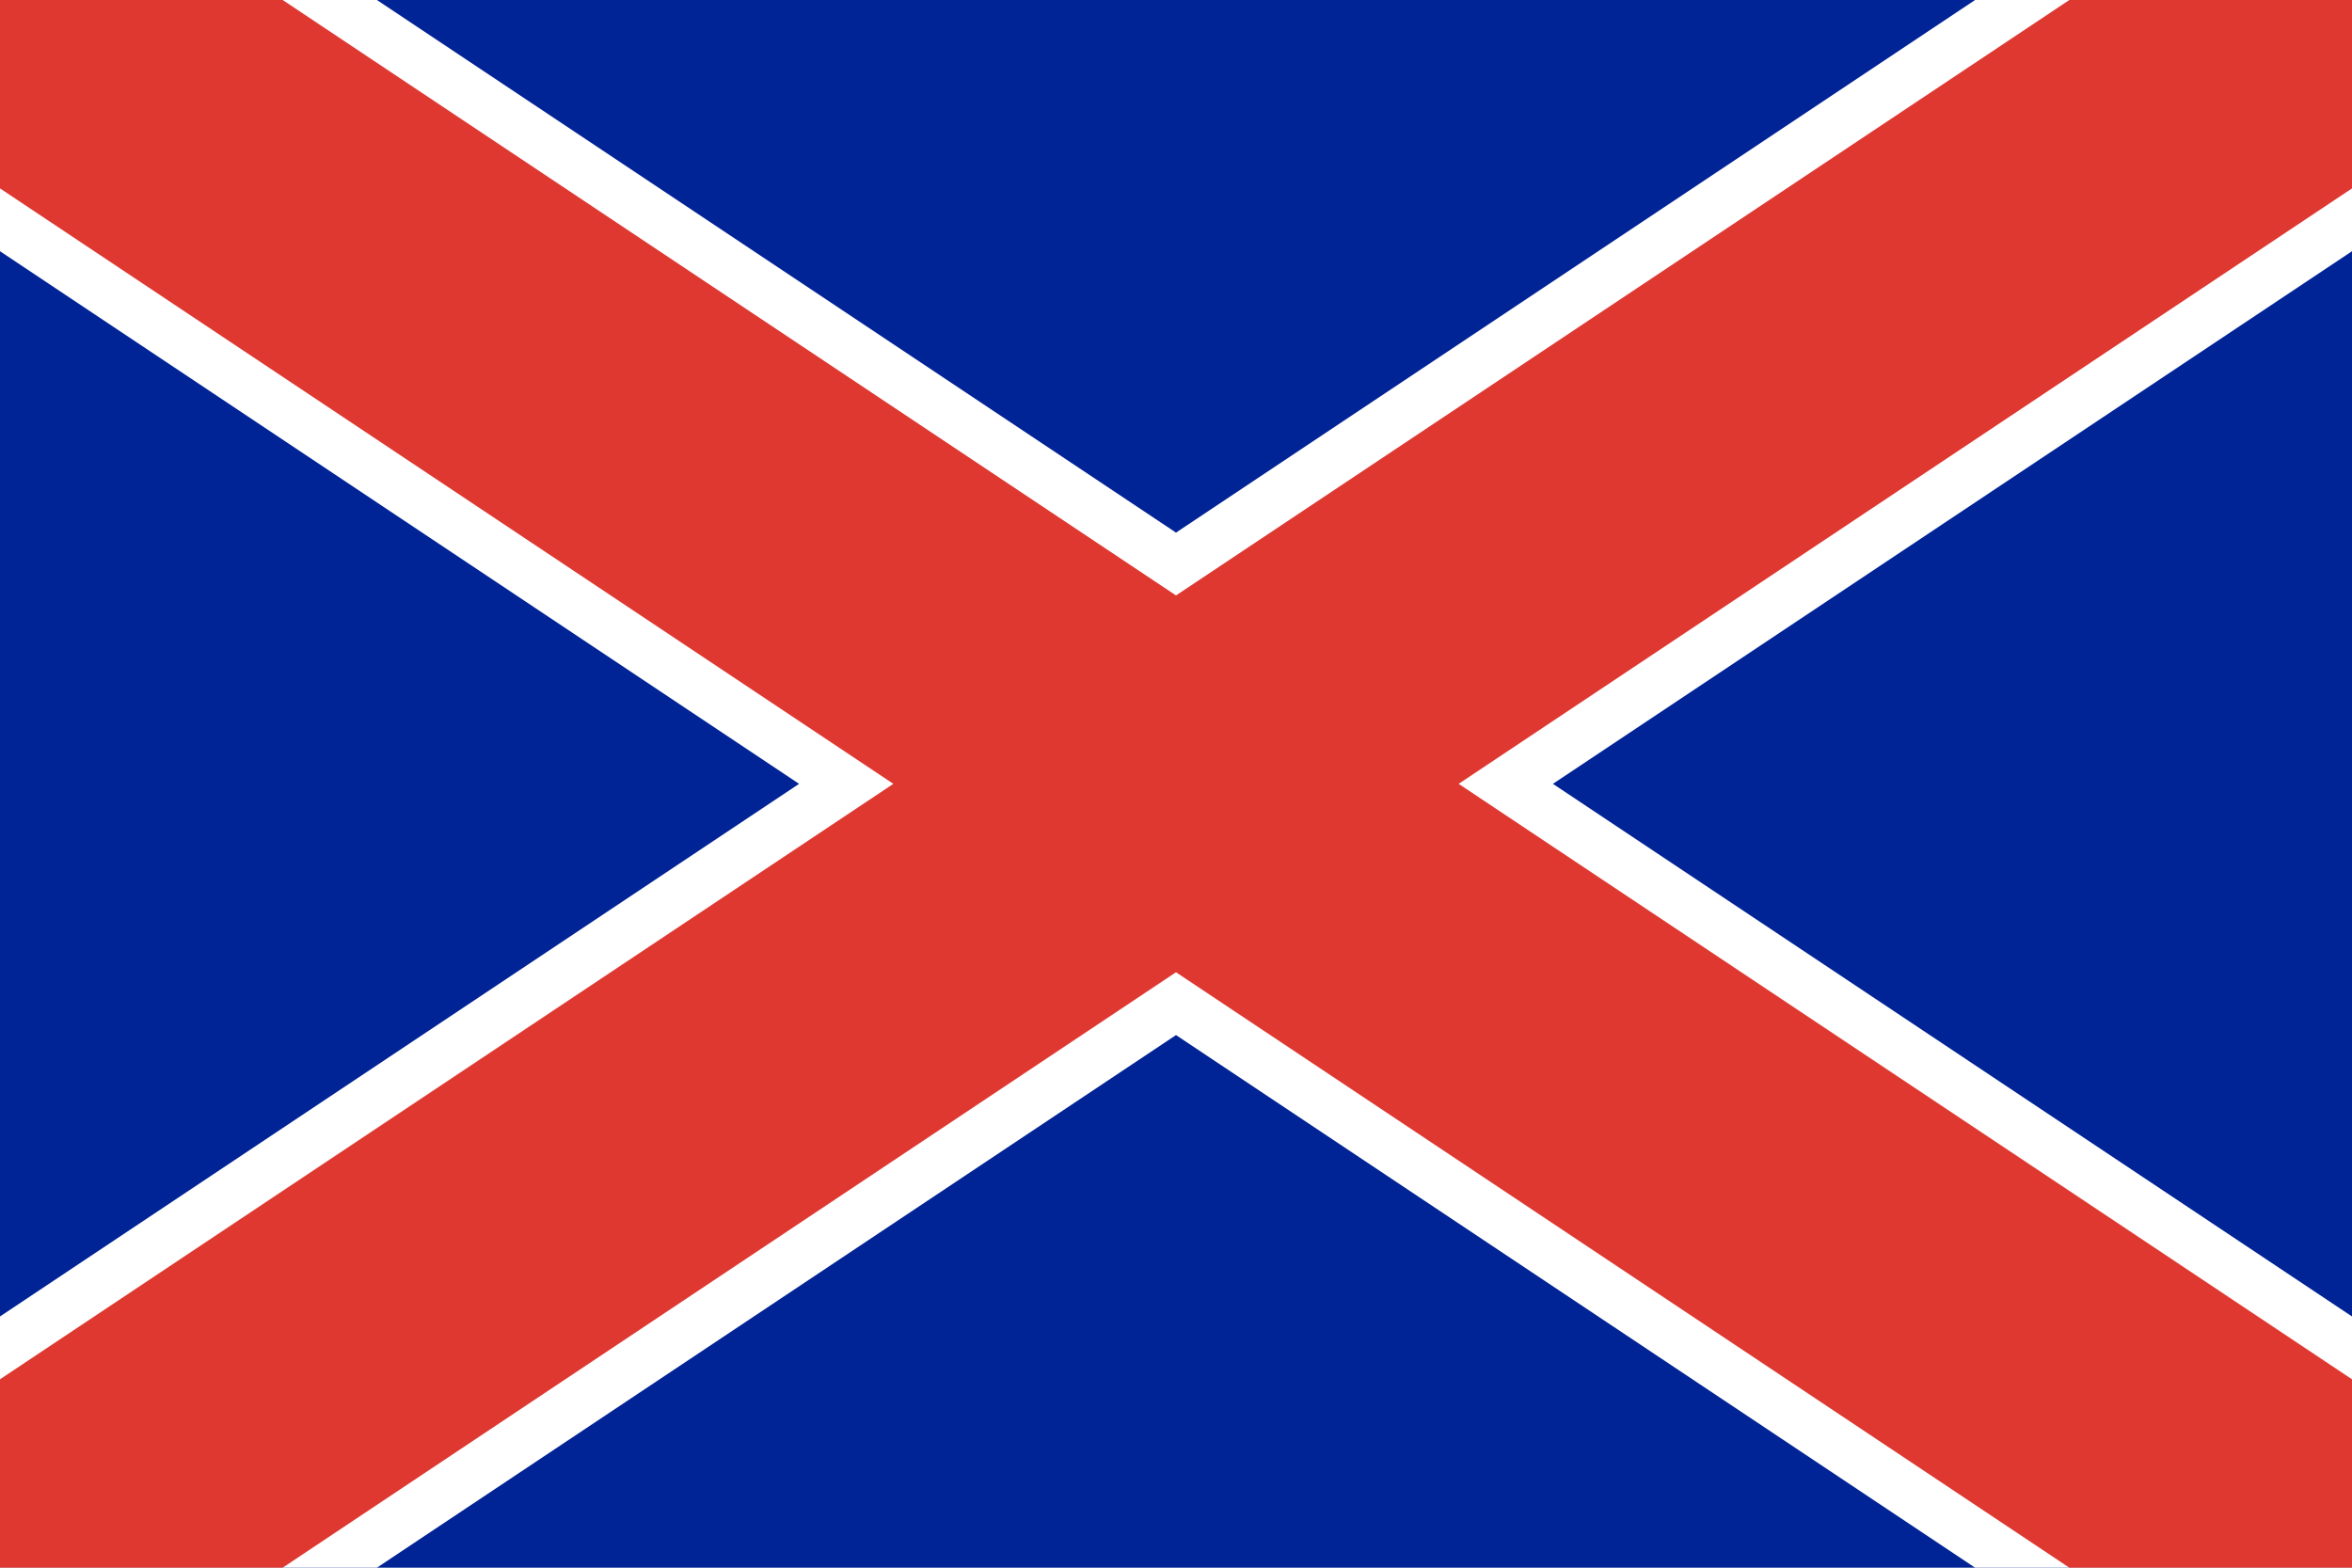 <?xml version="1.0" encoding="UTF-8"?>
<svg xmlns="http://www.w3.org/2000/svg" width="600" height="400">
<rect width="600" height="400" fill="#002395"/>
<path d="M0,0 600,400M0,400 600,0" stroke="#fff" stroke-width="106.667"/>
<path d="M0,0 600,400M0,400 600,0" stroke="#de3831" stroke-width="80"/>
</svg>